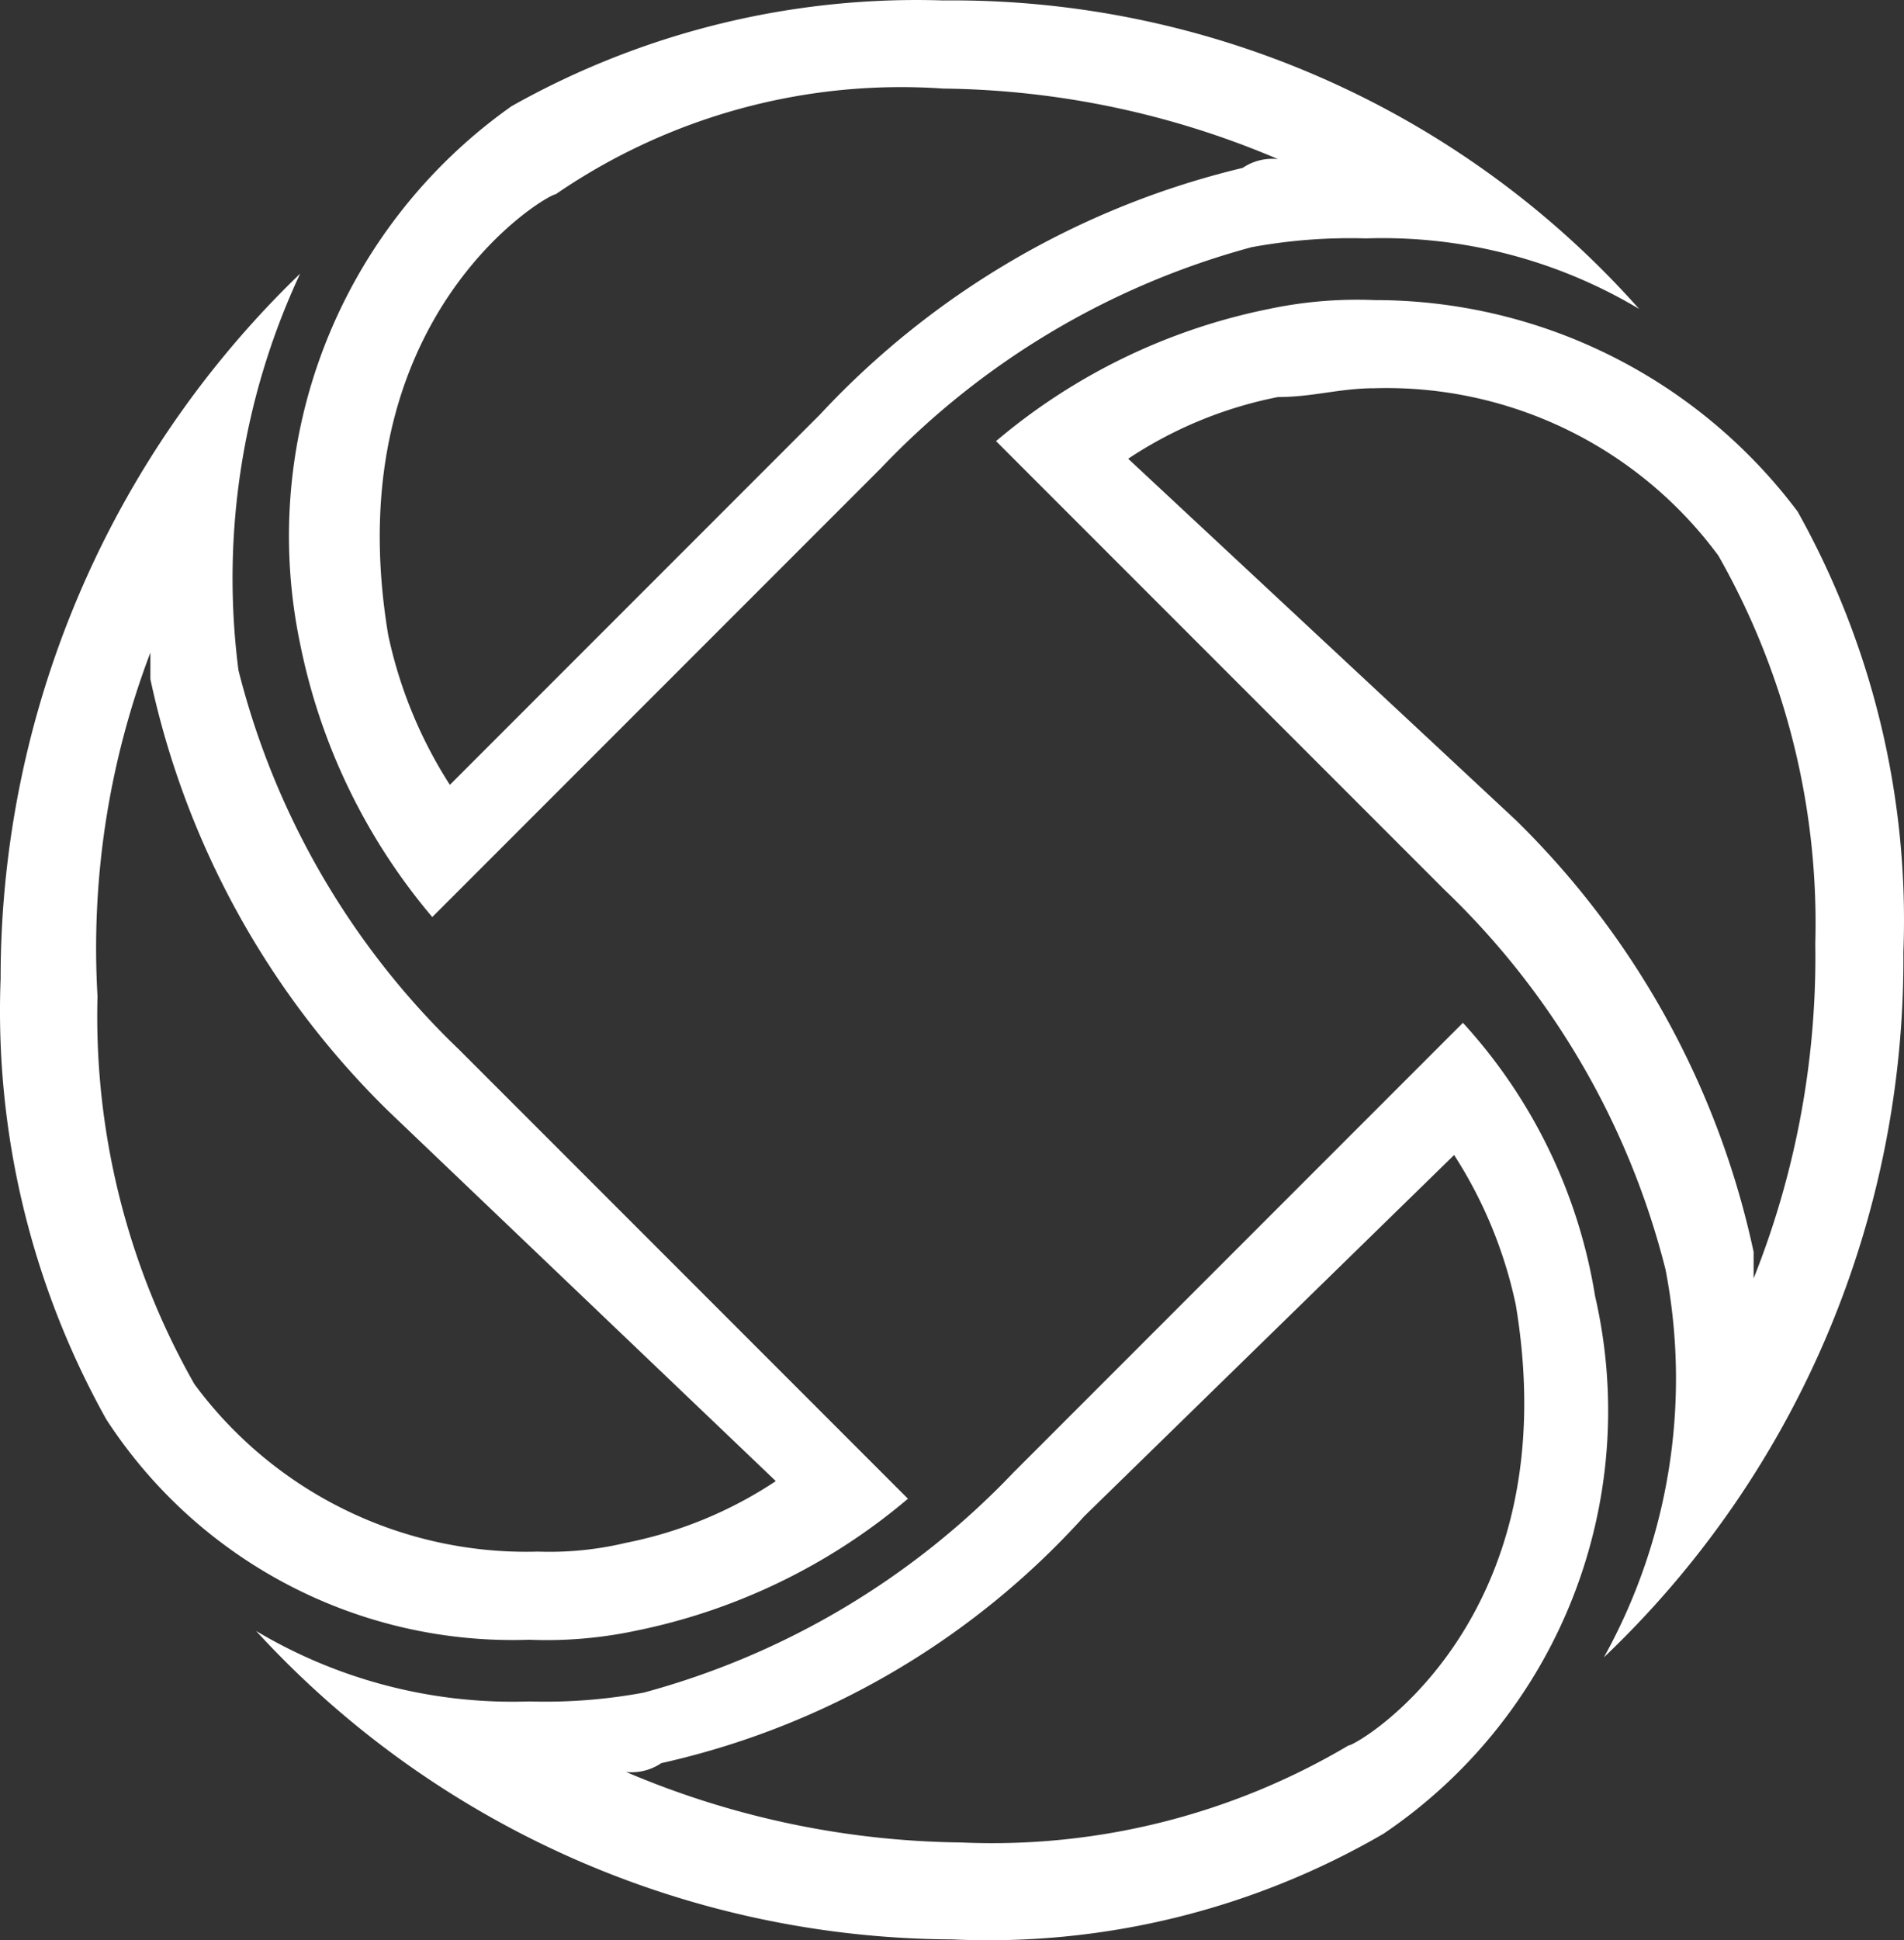 <svg xmlns="http://www.w3.org/2000/svg" width="21.614" height="22.014" viewBox="0 0 21.614 22.014">
  <rect x="0" y="0" width="21.614" height="22.014" fill="#333333" stroke="none"/>
  <g id="组_234" data-name="组 234" transform="translate(-278.569 -186.143)">
    <g id="scash-app-white">
      <g id="路径_67" data-name="路径 67">
        <path id="路径_617" data-name="路径 617" d="M294.176,190.548a4.679,4.679,0,0,1,3.9,1.9h0a8.429,8.429,0,0,1,1.1,4.4,9.847,9.847,0,0,1-.7,3.8v-.3a9.7,9.7,0,0,0-2.7-4.9h0l-4.4-4.1a4.716,4.716,0,0,1,1.7-.7c.4,0,.7-.1,1.1-.1m0-1a4.837,4.837,0,0,0-1.2.1,6.9,6.9,0,0,0-3.1,1.5l5.1,5.1a9,9,0,0,1,2.5,4.3,6.516,6.516,0,0,1-.7,4.4,10.926,10.926,0,0,0,3.4-8,9.5,9.5,0,0,0-1.2-5A6,6,0,0,0,294.176,189.548Z" fill="#fff"/>
      </g>
      <g id="路径_68" data-name="路径 68">
        <path id="路径_618" data-name="路径 618" d="M289.276,187.148a9.953,9.953,0,0,1,3.8.8.6.6,0,0,0-.4.1,9.6,9.6,0,0,0-4.8,2.8h0l-4.2,4.2a5.106,5.106,0,0,1-.7-1.7c-.6-3.6,1.8-5,1.9-5h0a6.929,6.929,0,0,1,4.4-1.2m0-1a9.38,9.38,0,0,0-4.9,1.2,5.97,5.97,0,0,0-2.4,6.1,6.9,6.9,0,0,0,1.5,3.1l5.1-5.1a9.062,9.062,0,0,1,4.2-2.5,6.164,6.164,0,0,1,1.3-.1,5.683,5.683,0,0,1,3.1.8A10.429,10.429,0,0,0,289.276,186.148Z" fill="#fff"/>
      </g>
      <g id="组_30" data-name="组 30">
        <g id="路径_69" data-name="路径 69">
          <path id="路径_619" data-name="路径 619" d="M280.276,193.548v.3a9.7,9.7,0,0,0,2.7,4.9h0l4.4,4.2a4.734,4.734,0,0,1-1.7.7,3.739,3.739,0,0,1-1,.1,4.683,4.683,0,0,1-3.9-1.9h0a8.439,8.439,0,0,1-1.1-4.4,9.43,9.43,0,0,1,.6-3.9m1.7-4.3a11.1,11.1,0,0,0-3.4,8,9.5,9.5,0,0,0,1.2,5,5.5,5.5,0,0,0,4.8,2.5,4.88,4.88,0,0,0,1.2-.1,6.9,6.9,0,0,0,3.1-1.5l-5.1-5.1a9,9,0,0,1-2.5-4.3A8.17,8.17,0,0,1,281.976,189.248Z" fill="#fff"/>
        </g>
        <g id="路径_70" data-name="路径 70">
          <path id="路径_620" data-name="路径 620" d="M295.076,199.248a5.068,5.068,0,0,1,.7,1.7c.6,3.6-1.8,5-1.9,5h0a7.934,7.934,0,0,1-4.4,1.1,9.972,9.972,0,0,1-3.8-.8.6.6,0,0,0,.4-.1,9.156,9.156,0,0,0,4.8-2.8h0l4.2-4.1m.1-1.5-5.1,5.1a9.06,9.06,0,0,1-4.2,2.5,6.154,6.154,0,0,1-1.3.1,5.687,5.687,0,0,1-3.1-.8,10.789,10.789,0,0,0,7.9,3.5,8.928,8.928,0,0,0,4.9-1.2,5.789,5.789,0,0,0,2.4-6.1A6.007,6.007,0,0,0,295.176,197.748Z" fill="#fff"/>
        </g>
      </g>
    </g>
  </g>
</svg>
